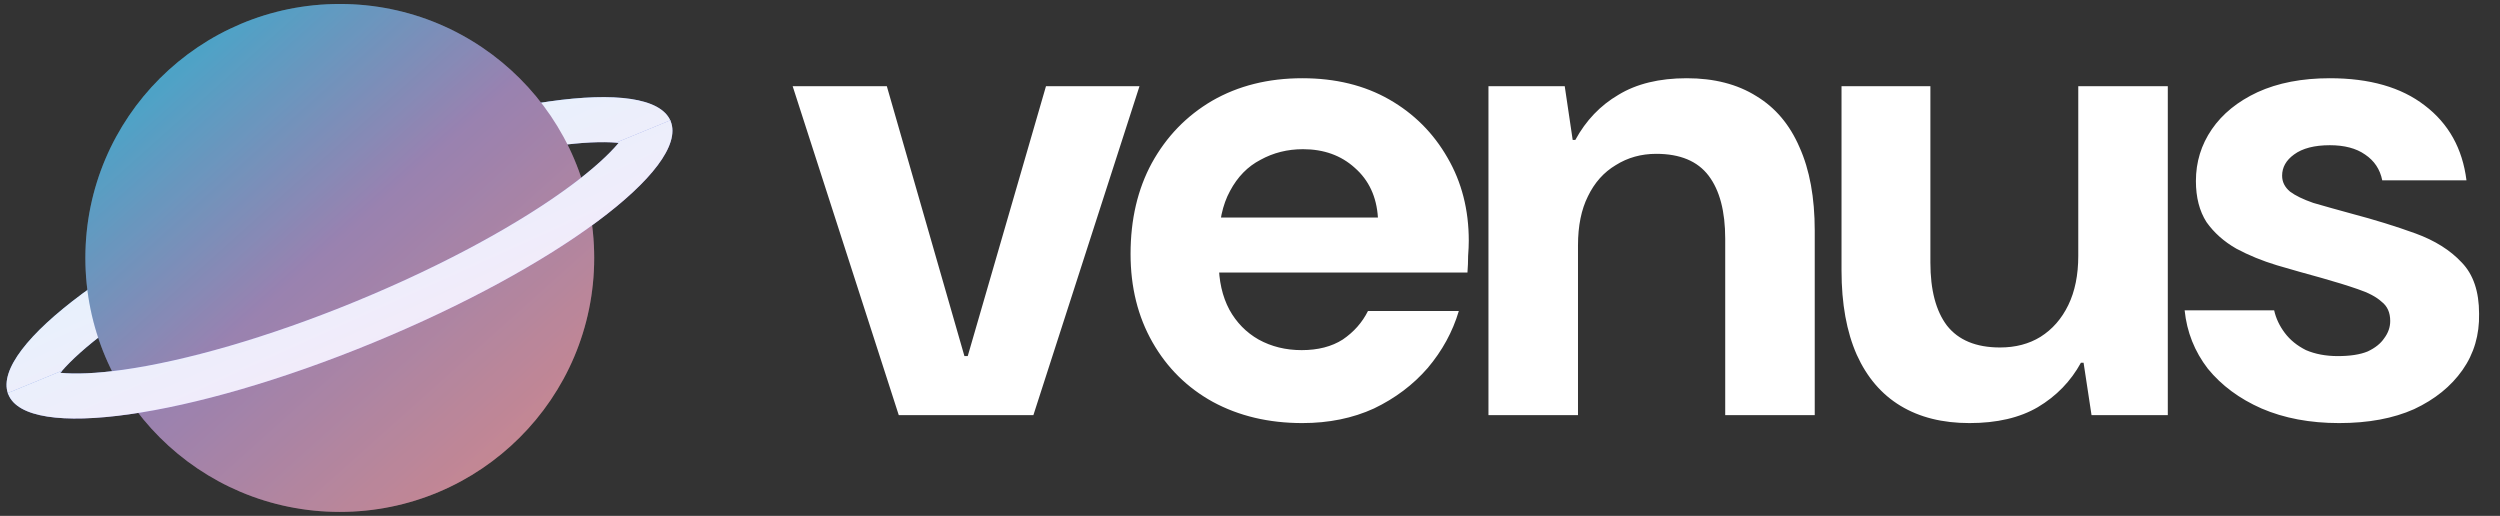 <svg width="315" height="65" viewBox="0 0 315 65" fill="none" xmlns="http://www.w3.org/2000/svg">
<rect x="0" y="0" width="315" height="65" fill="#333333" stroke="none"/>
<path fill-rule="evenodd" clip-rule="evenodd" d="M79.153 16.19C79.156 16.189 79.15 16.214 79.13 16.267C79.14 16.217 79.151 16.191 79.153 16.19ZM77.746 17.982C75.913 17.825 73.331 17.919 70.022 18.386C62.291 19.477 51.849 22.416 40.627 27.037C29.406 31.657 19.887 36.939 13.575 41.63C10.88 43.634 8.957 45.392 7.743 46.803L1.003 49.577C-1.109 43.629 15.632 31.227 38.558 21.786C61.492 12.342 81.975 9.42 84.476 15.212L77.746 17.982ZM5.505 46.517C5.507 46.516 5.533 46.528 5.574 46.556C5.524 46.533 5.503 46.519 5.505 46.517Z" fill="url(#paint0_linear_140_2)"/>
<path fill-rule="evenodd" clip-rule="evenodd" d="M79.153 16.19C79.156 16.189 79.15 16.214 79.13 16.267C79.14 16.217 79.151 16.191 79.153 16.19ZM77.746 17.982C75.913 17.825 73.331 17.919 70.022 18.386C62.291 19.477 51.849 22.416 40.627 27.037C29.406 31.657 19.887 36.939 13.575 41.63C10.88 43.634 8.957 45.392 7.743 46.803L1.003 49.577C-1.109 43.629 15.632 31.227 38.558 21.786C61.492 12.342 81.975 9.42 84.476 15.212L77.746 17.982ZM5.505 46.517C5.507 46.516 5.533 46.528 5.574 46.556C5.524 46.533 5.503 46.519 5.505 46.517Z" fill="white" fill-opacity="0.85"/>
<ellipse cx="42.813" cy="32.5" rx="32.056" ry="32" fill="url(#paint1_linear_140_2)"/>
<ellipse cx="42.813" cy="32.5" rx="32.056" ry="32" fill="black" fill-opacity="0.2"/>
<path fill-rule="evenodd" clip-rule="evenodd" d="M0.984 49.522C1.001 49.573 1.02 49.624 1.04 49.674C3.369 55.584 23.944 52.681 46.995 43.189C70.046 33.697 86.843 21.211 84.513 15.301C84.495 15.253 84.474 15.205 84.453 15.158L77.618 17.972C77.733 17.981 77.845 17.991 77.955 18.002C76.75 19.441 74.782 21.26 71.978 23.345C65.665 28.037 56.146 33.318 44.925 37.938C33.704 42.559 23.262 45.498 15.53 46.589C12.094 47.074 9.442 47.157 7.598 46.973C7.672 46.885 7.749 46.795 7.829 46.704L0.984 49.522ZM6.399 48.785C6.397 48.786 6.402 48.761 6.423 48.708C6.412 48.758 6.402 48.784 6.399 48.785ZM79.978 18.419C80.029 18.442 80.05 18.457 80.047 18.458C80.045 18.459 80.02 18.448 79.978 18.419Z" fill="url(#paint2_linear_140_2)"/>
<path fill-rule="evenodd" clip-rule="evenodd" d="M0.984 49.522C1.001 49.573 1.02 49.624 1.04 49.674C3.369 55.584 23.944 52.681 46.995 43.189C70.046 33.697 86.843 21.211 84.513 15.301C84.495 15.253 84.474 15.205 84.453 15.158L77.618 17.972C77.733 17.981 77.845 17.991 77.955 18.002C76.75 19.441 74.782 21.26 71.978 23.345C65.665 28.037 56.146 33.318 44.925 37.938C33.704 42.559 23.262 45.498 15.53 46.589C12.094 47.074 9.442 47.157 7.598 46.973C7.672 46.885 7.749 46.795 7.829 46.704L0.984 49.522ZM6.399 48.785C6.397 48.786 6.402 48.761 6.423 48.708C6.412 48.758 6.402 48.784 6.399 48.785ZM79.978 18.419C80.029 18.442 80.05 18.457 80.047 18.458C80.045 18.459 80.02 18.448 79.978 18.419Z" fill="white" fill-opacity="0.85"/>
<path d="M113.244 52.305L99.875 10.86H111.74L121.517 44.868H121.934L131.794 10.86H143.576L130.207 52.305H113.244ZM164.092 53.308C159.859 53.308 156.099 52.417 152.812 50.634C149.581 48.851 147.046 46.345 145.208 43.114C143.37 39.883 142.451 36.178 142.451 32C142.451 27.655 143.342 23.84 145.125 20.553C146.963 17.21 149.497 14.592 152.728 12.698C156.015 10.804 159.803 9.857 164.092 9.857C168.27 9.857 171.919 10.749 175.039 12.531C178.158 14.314 180.609 16.765 182.392 19.884C184.174 22.948 185.066 26.43 185.066 30.329C185.066 30.886 185.038 31.527 184.982 32.251C184.982 32.919 184.954 33.616 184.899 34.34H150.472V27.405H173.618C173.451 24.787 172.476 22.698 170.694 21.138C168.967 19.578 166.794 18.798 164.176 18.798C162.226 18.798 160.444 19.244 158.828 20.135C157.213 20.971 155.931 22.28 154.984 24.062C154.037 25.789 153.564 27.989 153.564 30.663V33.087C153.564 35.371 154.01 37.348 154.901 39.019C155.792 40.635 157.018 41.888 158.578 42.779C160.193 43.671 162.003 44.116 164.009 44.116C166.07 44.116 167.797 43.671 169.19 42.779C170.582 41.833 171.641 40.635 172.365 39.186H183.812C183.032 41.805 181.723 44.2 179.885 46.373C178.047 48.489 175.791 50.188 173.117 51.47C170.443 52.695 167.435 53.308 164.092 53.308ZM187.546 52.305V10.86H197.156L198.158 17.628H198.493C199.829 15.177 201.64 13.283 203.924 11.946C206.208 10.554 209.077 9.857 212.53 9.857C215.984 9.857 218.909 10.609 221.304 12.113C223.699 13.562 225.51 15.706 226.735 18.547C228.017 21.388 228.657 24.898 228.657 29.076V52.305H217.377V30.078C217.377 26.625 216.681 23.979 215.288 22.14C213.895 20.302 211.695 19.383 208.687 19.383C206.793 19.383 205.094 19.857 203.59 20.803C202.086 21.695 200.916 23.004 200.08 24.731C199.245 26.402 198.827 28.463 198.827 30.914V52.305H187.546ZM248.159 53.308C244.76 53.308 241.864 52.584 239.468 51.135C237.073 49.687 235.235 47.542 233.953 44.701C232.672 41.805 232.032 38.267 232.032 34.089V10.86H243.229V33.087C243.229 36.54 243.925 39.186 245.318 41.025C246.766 42.863 248.994 43.782 252.002 43.782C253.952 43.782 255.651 43.337 257.099 42.445C258.603 41.498 259.773 40.161 260.609 38.434C261.444 36.708 261.862 34.646 261.862 32.251V10.86H273.143V52.305H263.533L262.531 45.704H262.196C260.915 48.044 259.105 49.91 256.765 51.303C254.481 52.639 251.612 53.308 248.159 53.308ZM294.733 53.308C291.056 53.308 287.797 52.695 284.956 51.47C282.171 50.244 279.915 48.573 278.188 46.456C276.517 44.283 275.542 41.833 275.264 39.103H286.544C286.767 40.106 287.212 41.053 287.881 41.944C288.549 42.835 289.441 43.559 290.555 44.116C291.725 44.618 293.062 44.868 294.566 44.868C296.125 44.868 297.379 44.673 298.326 44.283C299.273 43.838 299.969 43.281 300.415 42.612C300.916 41.944 301.167 41.22 301.167 40.44C301.167 39.381 300.805 38.574 300.081 38.017C299.412 37.404 298.409 36.875 297.072 36.429C295.791 35.983 294.259 35.51 292.477 35.008C290.638 34.507 288.772 33.978 286.878 33.421C285.04 32.864 283.341 32.167 281.781 31.332C280.221 30.441 278.968 29.326 278.021 27.989C277.13 26.597 276.684 24.87 276.684 22.809C276.684 20.413 277.353 18.241 278.689 16.291C280.026 14.342 281.948 12.782 284.455 11.612C287.018 10.442 290.053 9.857 293.563 9.857C298.576 9.857 302.559 10.999 305.512 13.283C308.52 15.567 310.275 18.715 310.776 22.725H300.164C299.886 21.333 299.161 20.246 297.992 19.466C296.877 18.687 295.401 18.297 293.563 18.297C291.613 18.297 290.109 18.687 289.051 19.466C288.048 20.191 287.547 21.082 287.547 22.14C287.547 22.92 287.881 23.589 288.549 24.146C289.218 24.647 290.193 25.121 291.474 25.566C292.811 25.956 294.399 26.402 296.237 26.903C299.189 27.683 301.891 28.519 304.342 29.41C306.793 30.301 308.743 31.527 310.191 33.087C311.64 34.591 312.364 36.735 312.364 39.521C312.419 42.195 311.723 44.562 310.275 46.623C308.826 48.684 306.793 50.328 304.175 51.553C301.557 52.723 298.409 53.308 294.733 53.308Z" fill="white"/>
<defs>
<linearGradient id="paint0_linear_140_2" x1="0.823" y1="12.239" x2="28.733" y2="74.546" gradientUnits="userSpaceOnUse">
<stop stop-color="#00D1FF"/>
<stop offset="1" stop-color="#FF4DCD"/>
</linearGradient>
<linearGradient id="paint1_linear_140_2" x1="20.69" y1="7.724" x2="64.429" y2="56.542" gradientUnits="userSpaceOnUse">
<stop stop-color="#5BCEFA"/>
<stop offset="0.479" stop-color="#BFA2DC"/>
<stop offset="1" stop-color="#F5A9B8"/>
</linearGradient>
<linearGradient id="paint2_linear_140_2" x1="0.984" y1="15.158" x2="29.171" y2="77.754" gradientUnits="userSpaceOnUse">
<stop stop-color="#00D1FF"/>
<stop offset="1" stop-color="#FF4DCD"/>
</linearGradient>
</defs>
</svg>
